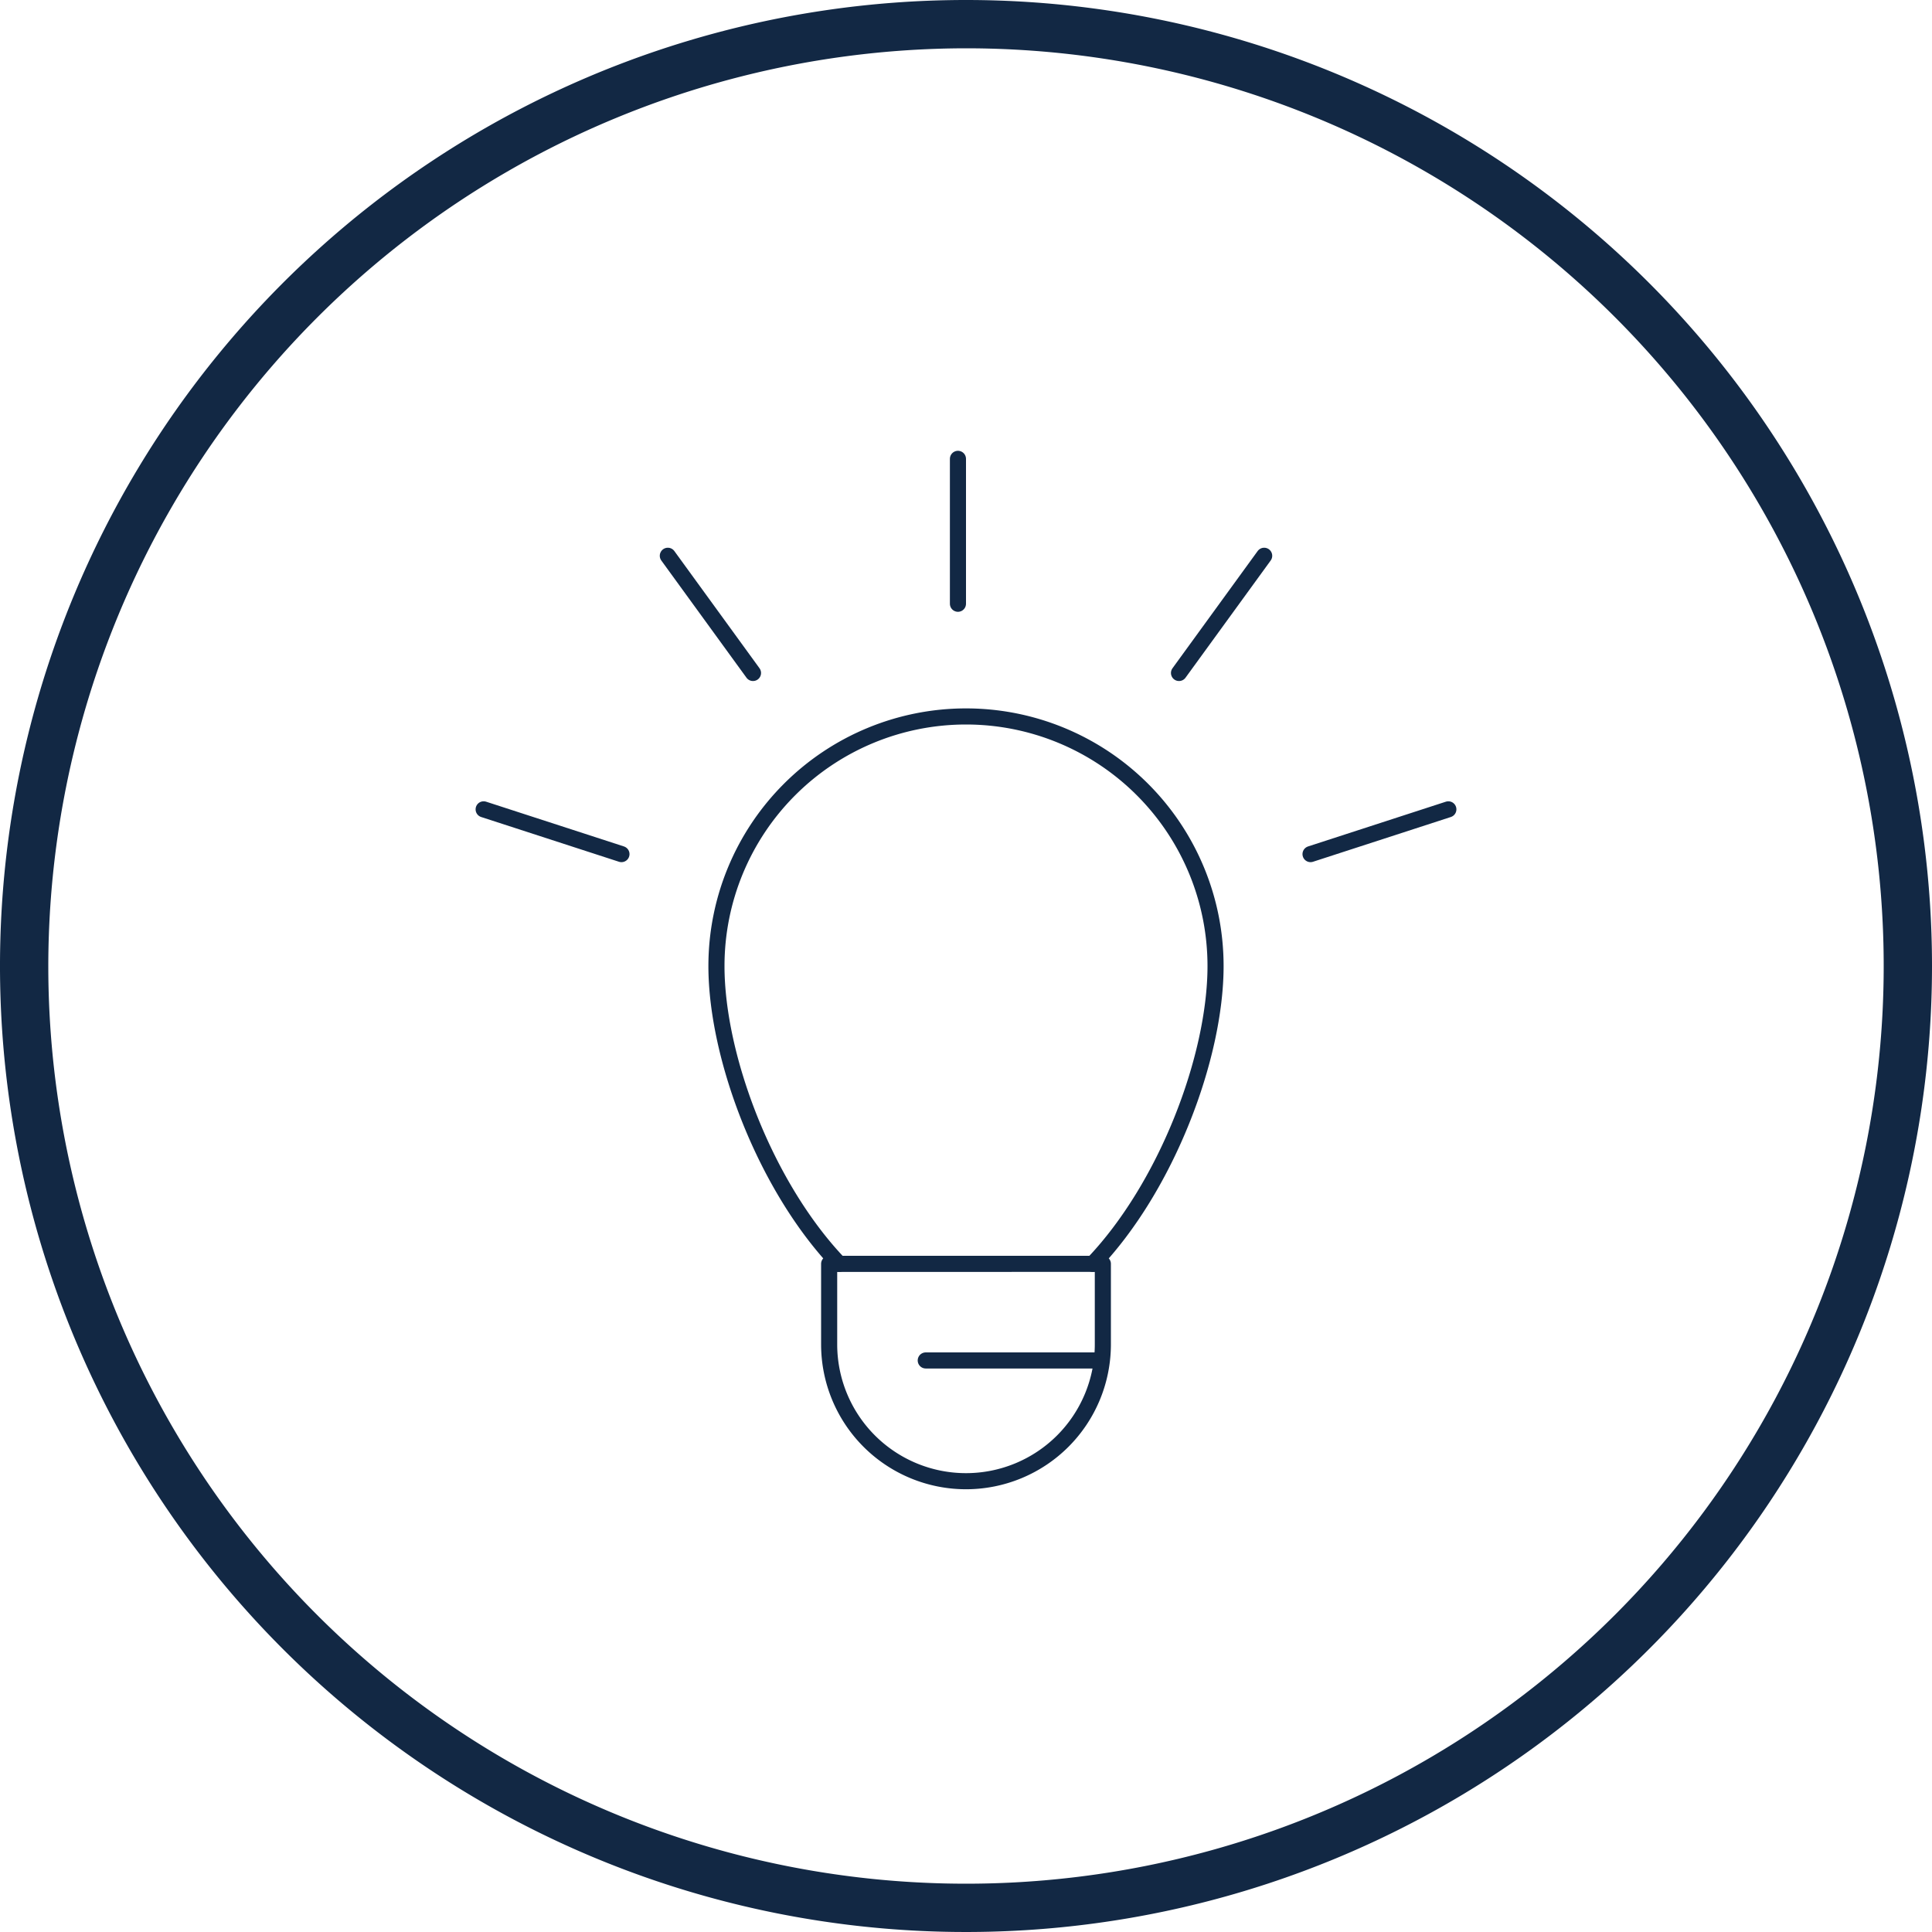 <svg xmlns="http://www.w3.org/2000/svg" xmlns:xlink="http://www.w3.org/1999/xlink" viewBox="0 0 120 120"><defs><style>.cls-1,.cls-4{fill:none;}.cls-2{clip-path:url(#clip-path);}.cls-3{fill:#122844;}.cls-4{stroke:#122844;stroke-linecap:round;stroke-linejoin:round;}</style><clipPath id="clip-path" transform="translate(0 0)"><rect class="cls-1" width="120" height="120"/></clipPath></defs><title>lightbulb_120px-bkg-light</title><g id="Calque_2" data-name="Calque 2"><g id="Calque_1-2" data-name="Calque 1"><g id="lightbulb_120px-bkg-light"><g class="cls-2"><g class="cls-2"><path class="cls-3" d="M60,3A57,57,0,1,1,3,60,57.06,57.06,0,0,1,60,3m0-3a60,60,0,1,0,60,60A60,60,0,0,0,60,0" transform="translate(0 0)"/><path class="cls-4" d="M51.5,78.5v5h0a8.49,8.49,0,0,0,17,0h0v-5Z" transform="translate(0 0)"/><line class="cls-4" x1="59.5" y1="37.5" x2="59.5" y2="28.5"/><line class="cls-4" x1="38.6" y1="53.05" x2="30.04" y2="50.27"/><line class="cls-4" x1="78.52" y1="34.52" x2="73.23" y2="41.8"/><line class="cls-4" x1="41.48" y1="34.52" x2="46.77" y2="41.8"/><line class="cls-4" x1="81.4" y1="53.05" x2="89.96" y2="50.27"/><line class="cls-4" x1="68" y1="84.5" x2="57.5" y2="84.5"/><path class="cls-4" d="M67.88,78.5C72.44,73.73,75.5,65.68,75.5,60a15.5,15.5,0,0,0-31,0c0,5.68,3.06,13.73,7.62,18.5" transform="translate(0 0)"/></g></g></g></g></g></svg>